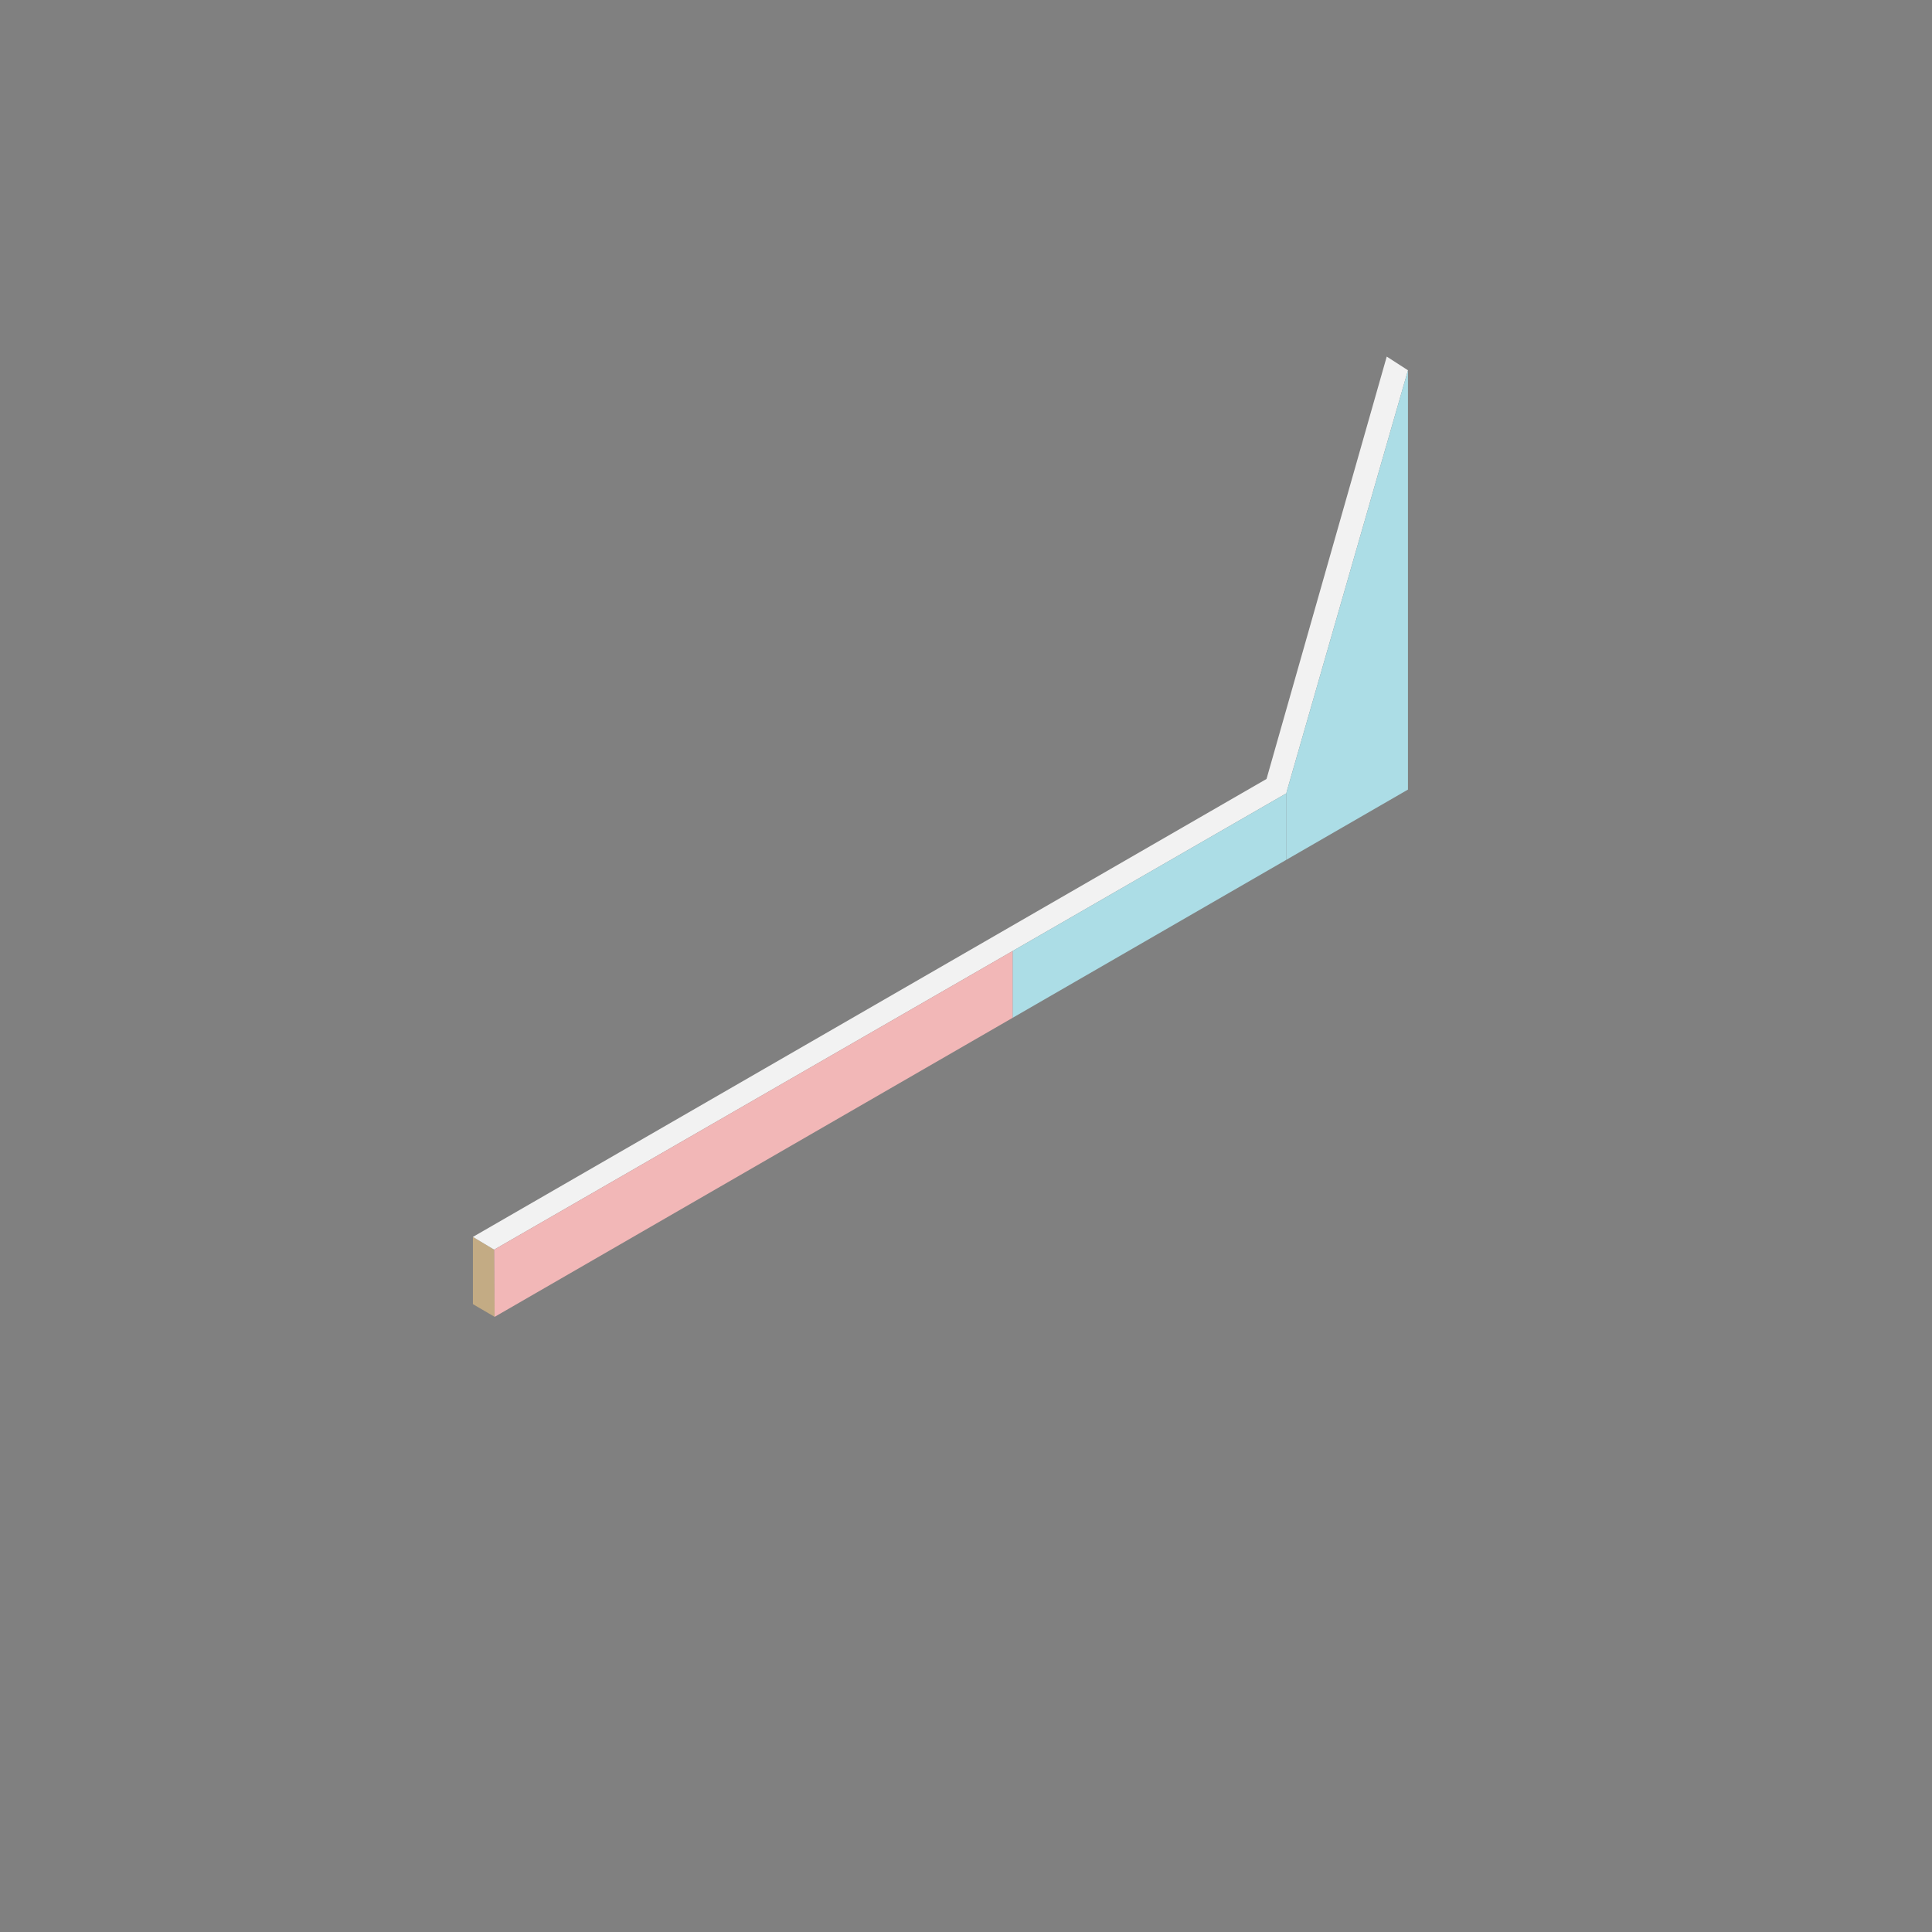<?xml version="1.0" encoding="utf-8"?>
<!-- Generator: Adobe Illustrator 16.0.0, SVG Export Plug-In . SVG Version: 6.00 Build 0)  -->
<!DOCTYPE svg PUBLIC "-//W3C//DTD SVG 1.1//EN" "http://www.w3.org/Graphics/SVG/1.1/DTD/svg11.dtd">
<svg version="1.1" id="Layer_1" xmlns="http://www.w3.org/2000/svg" xmlns:xlink="http://www.w3.org/1999/xlink" x="0px" y="0px"
	 width="450px" height="450px" viewBox="0 0 450 450" enable-background="new 0 0 450 450" xml:space="preserve">
<rect x="0" y="0" width="450" height="450" fill="#808080" stroke="none"/>
<g>
	<polygon fill="#C3AB84" points="110.15,288.101 110.151,303.762 115.213,306.72 115.096,291.068 	"/>
	<g>
		<polygon fill="#F2F2F2" points="327.943,86.243 322.998,83.055 294.999,181.433 299.582,184.8 		"/>
		<polygon fill="#F2F2F2" points="299.582,184.8 299.582,178.789 110.151,288.099 115.096,291.068 115.096,291.068 115.096,291.068 
					"/>
		<polygon fill="#ACDDE6" points="327.943,86.243 299.582,184.8 299.582,200.282 327.943,183.909 		"/>
		<g>
			<polygon fill="#ACDDE6" points="299.582,184.8 235.852,221.511 235.852,237.074 299.582,200.282 			"/>
			<polygon fill="#F2B7B7" points="115.096,291.068 115.213,306.72 235.852,237.074 235.852,221.511 			"/>
		</g>
		
			<rect x="100.887" y="237.934" transform="matrix(0.867 -0.499 0.499 0.867 -91.087 135.249)" fill="#1F5A66" width="212.904" height="0"/>
		<polygon fill="#1F5A66" points="299.582,184.8 327.943,86.243 299.582,184.8 		"/>
	</g>
</g>
</svg>
